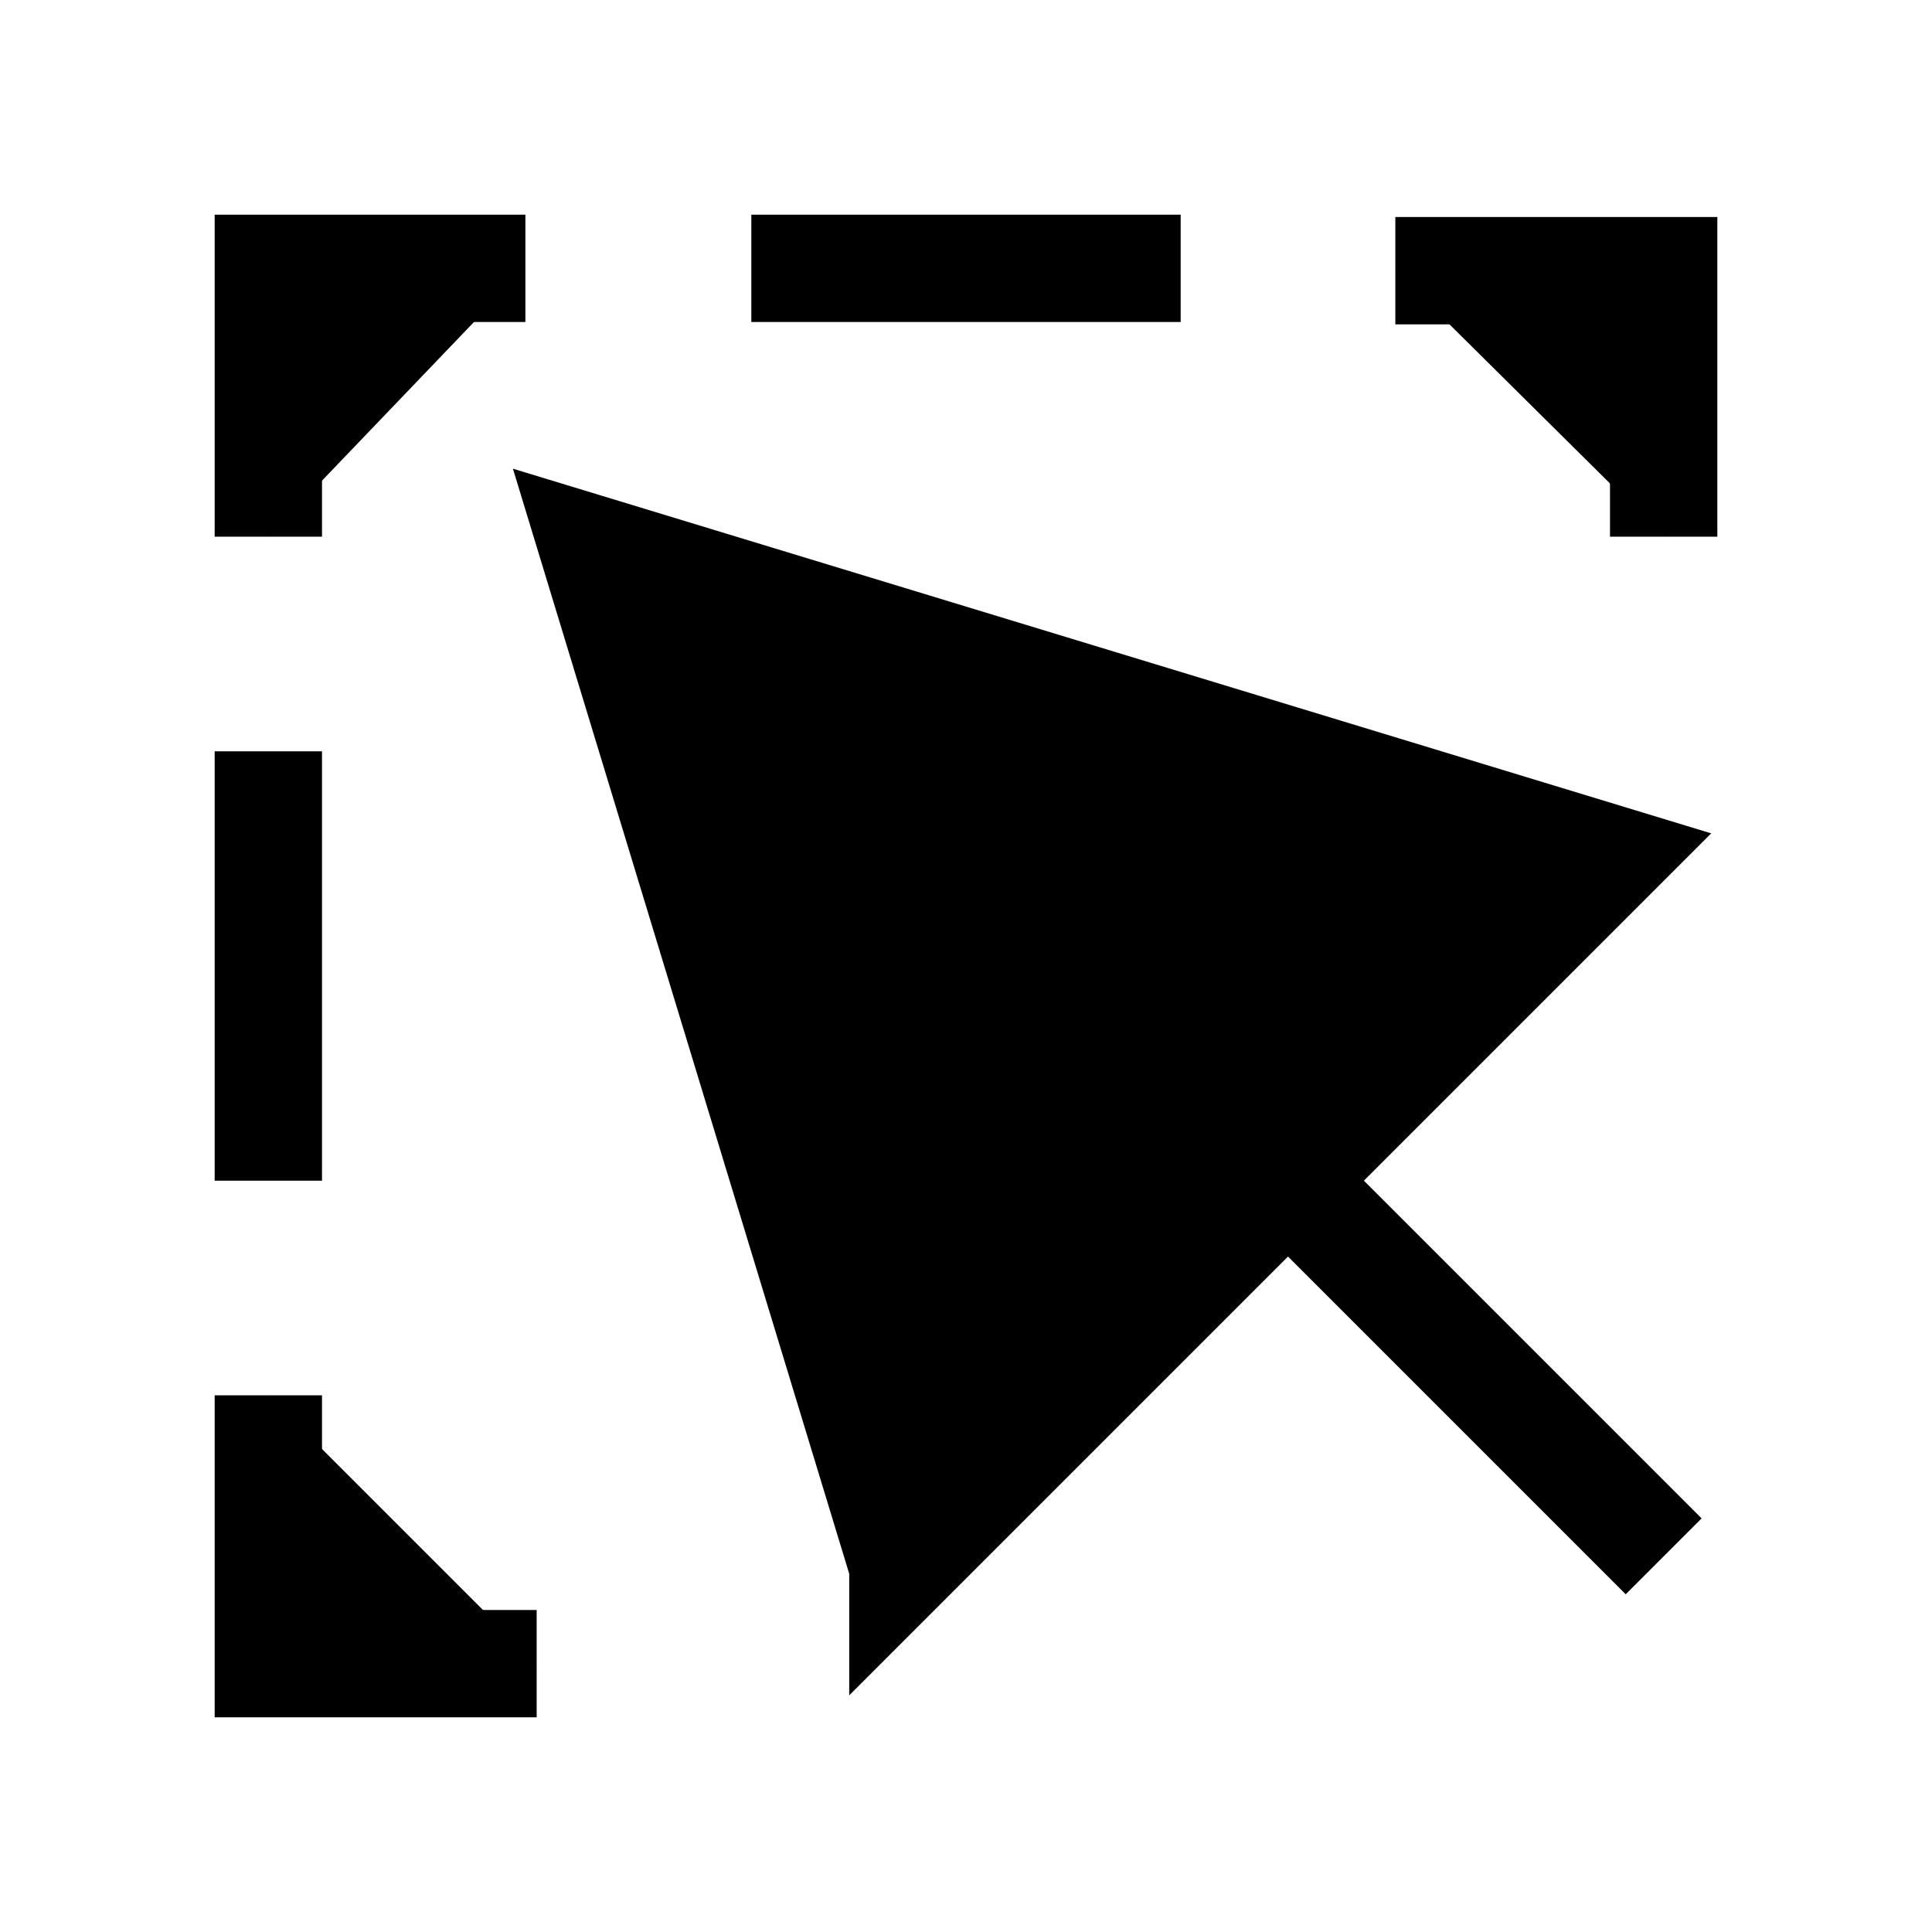 <svg xmlns="http://www.w3.org/2000/svg" viewBox="0 0 18 18"><path d="M2.5 5V2.5h2.395M15.5 5V2.522H13M2.5 13v2.5H5M2.5 7v4M7 2.5h4m.918 8.418L15.5 14.5m-7.088.088L15 8 5.53 5.118l2.882 9.47z" stroke="currentColor" vector-effect="non-scaling-stroke"></path></svg>